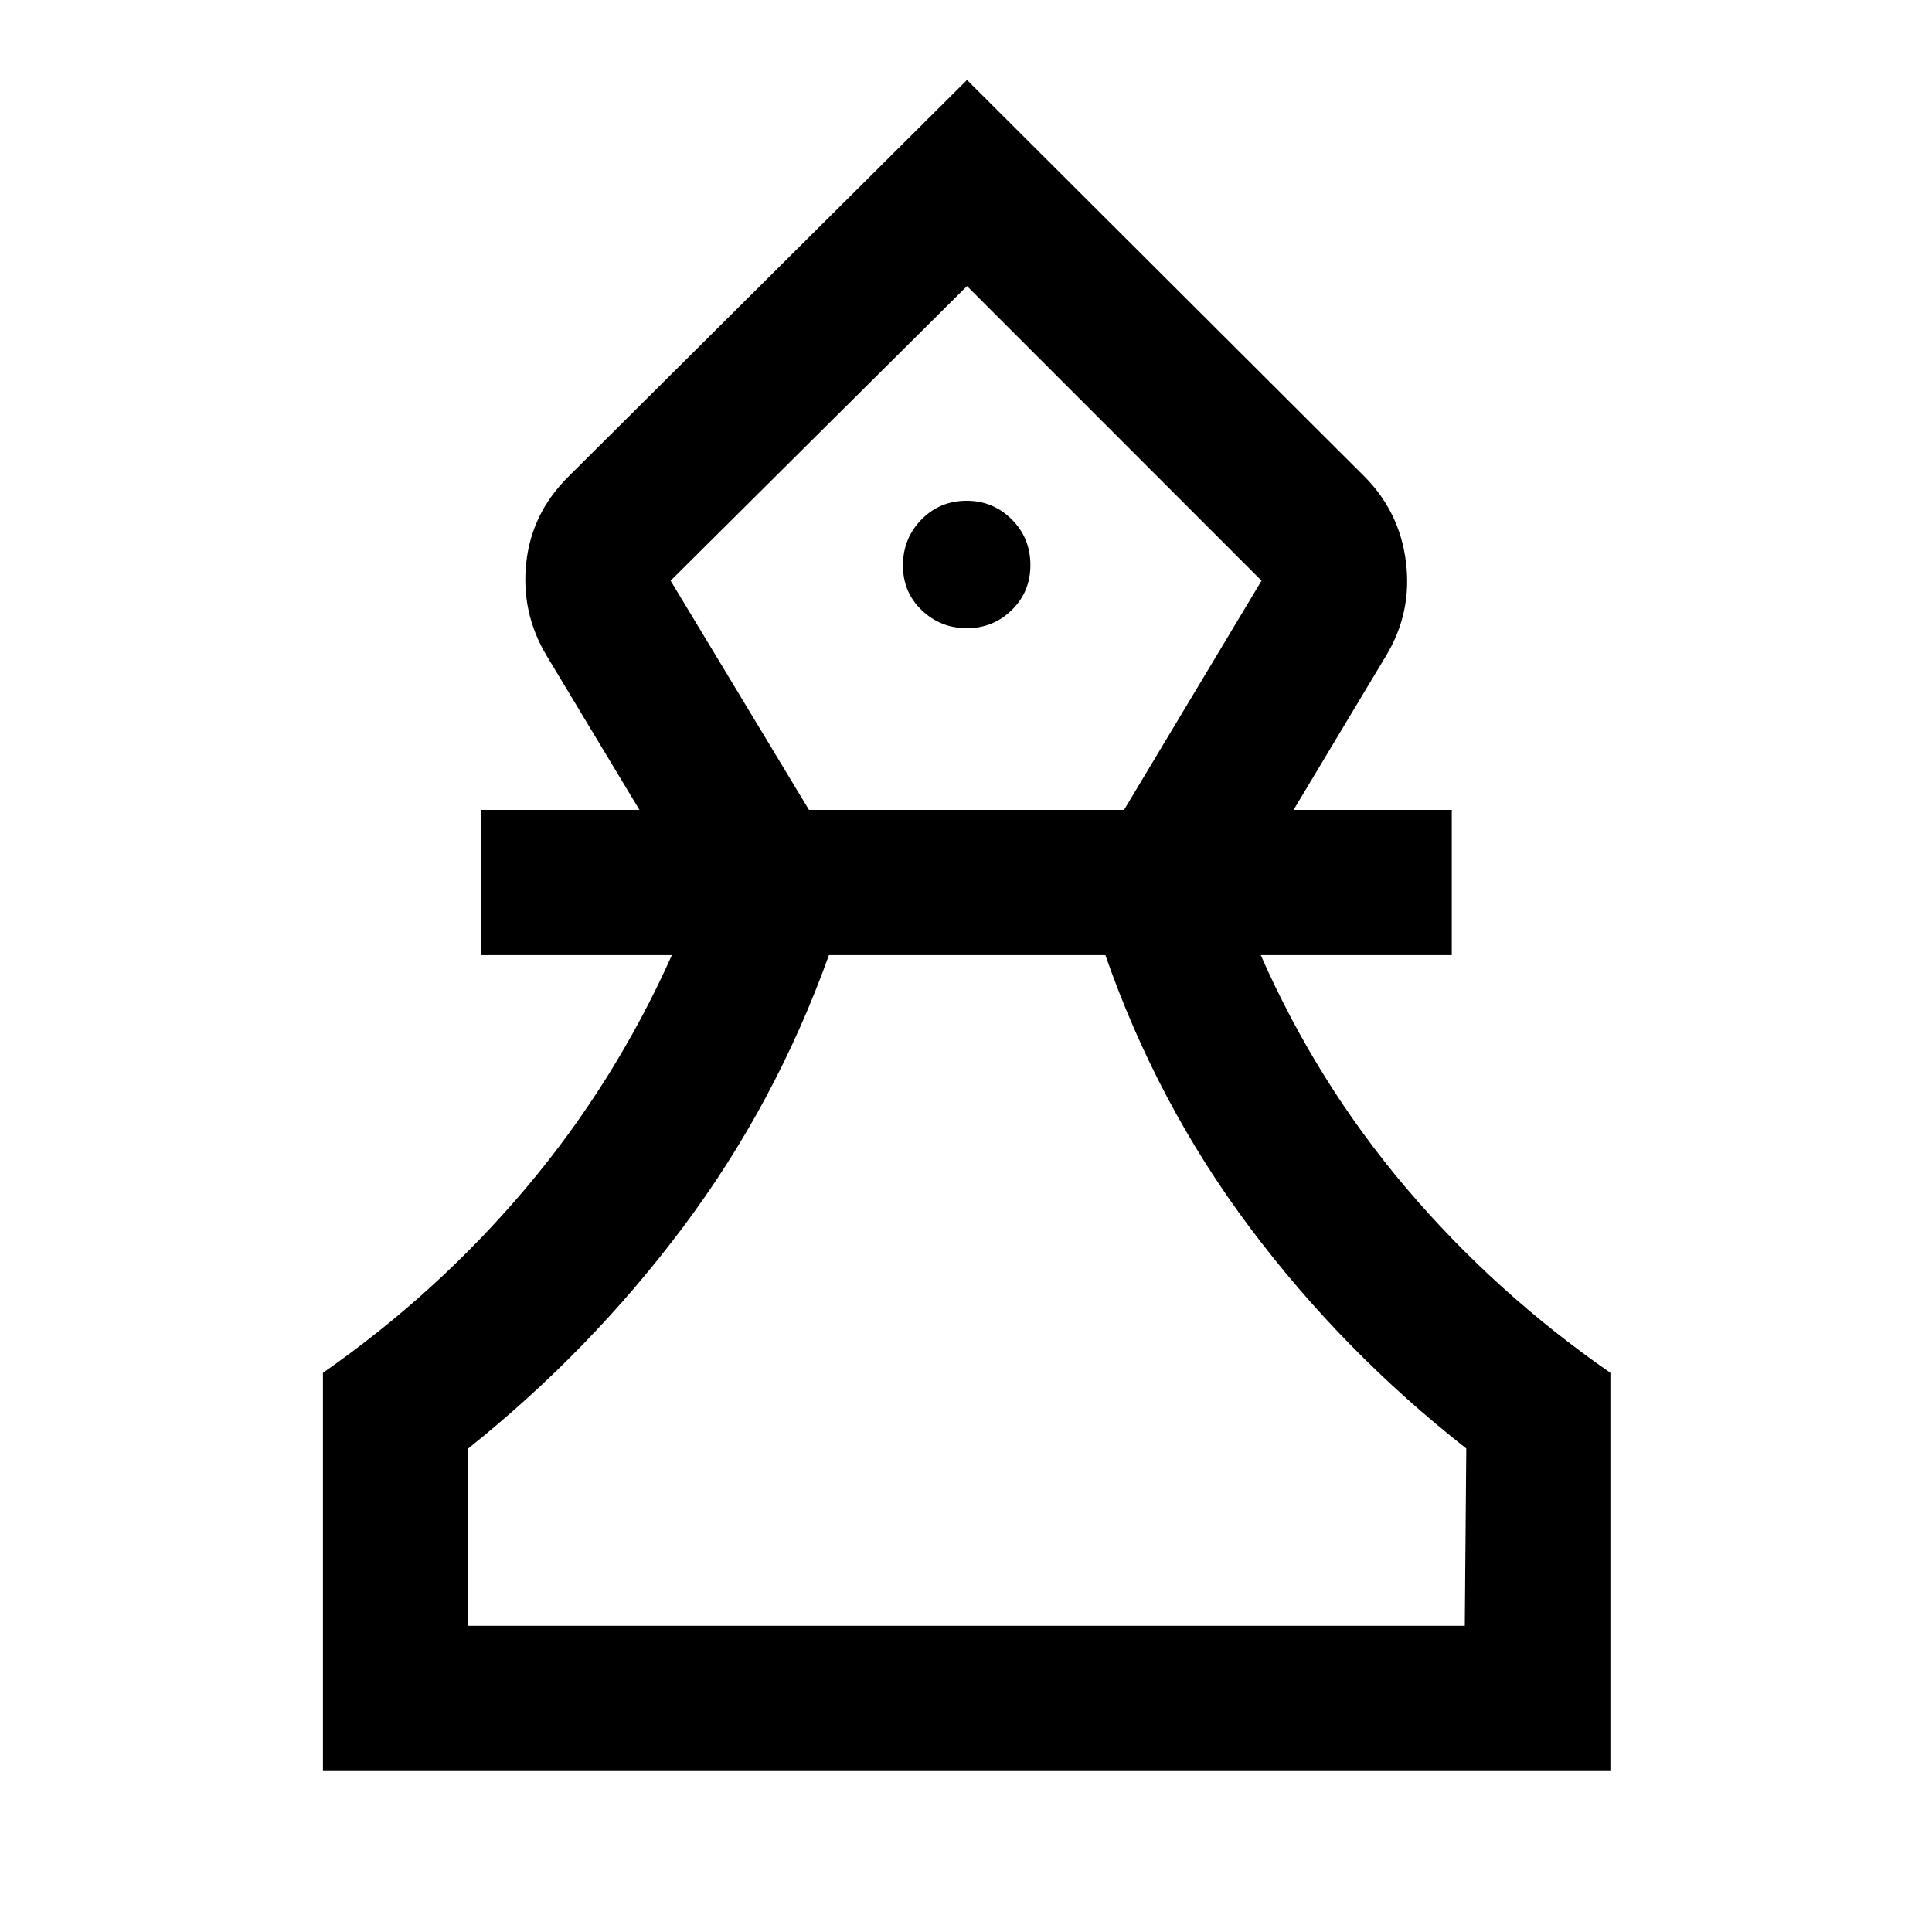 <svg xmlns="http://www.w3.org/2000/svg" height="40" viewBox="0 -960 960 960" width="40"><path d="M160.47-79.97v-197.88q56.88-39.66 100.94-91.9 44.06-52.24 72.45-115.65h-94.74v-72.18h78.61l-46.01-76.43q-12.92-21.48-10.23-46.38 2.7-24.9 21.18-43L480.5-920.27l197.33 196.88q17.72 17.72 20.79 42.75 3.08 25.04-9.92 46.52l-45.93 76.54h78.61v72.18h-94.91q27.89 63.41 72.16 115.61 44.27 52.2 101.56 91.94v197.88H160.47Zm72.18-72.18h495.2l.74-88.1q-61.42-48.19-107.55-109.79-46.12-61.59-71.77-135.36H411.89q-26.48 73.77-72.56 135.24-46.08 61.48-106.68 109.91v88.1Zm169.32-405.43h156.56l68.32-113.88L480.5-817.85 333.22-671.46l68.75 113.88Zm78.48-90.27q13.07 0 22.31-9.05 9.24-9.04 9.24-22.33 0-13.48-9.31-22.72-9.31-9.23-22.31-9.23-13.38 0-22.55 9.35-9.16 9.35-9.16 22.84 0 13.28 9.35 22.21 9.36 8.93 22.43 8.93Zm.29 495.7Zm0-665.7Z"/></svg>